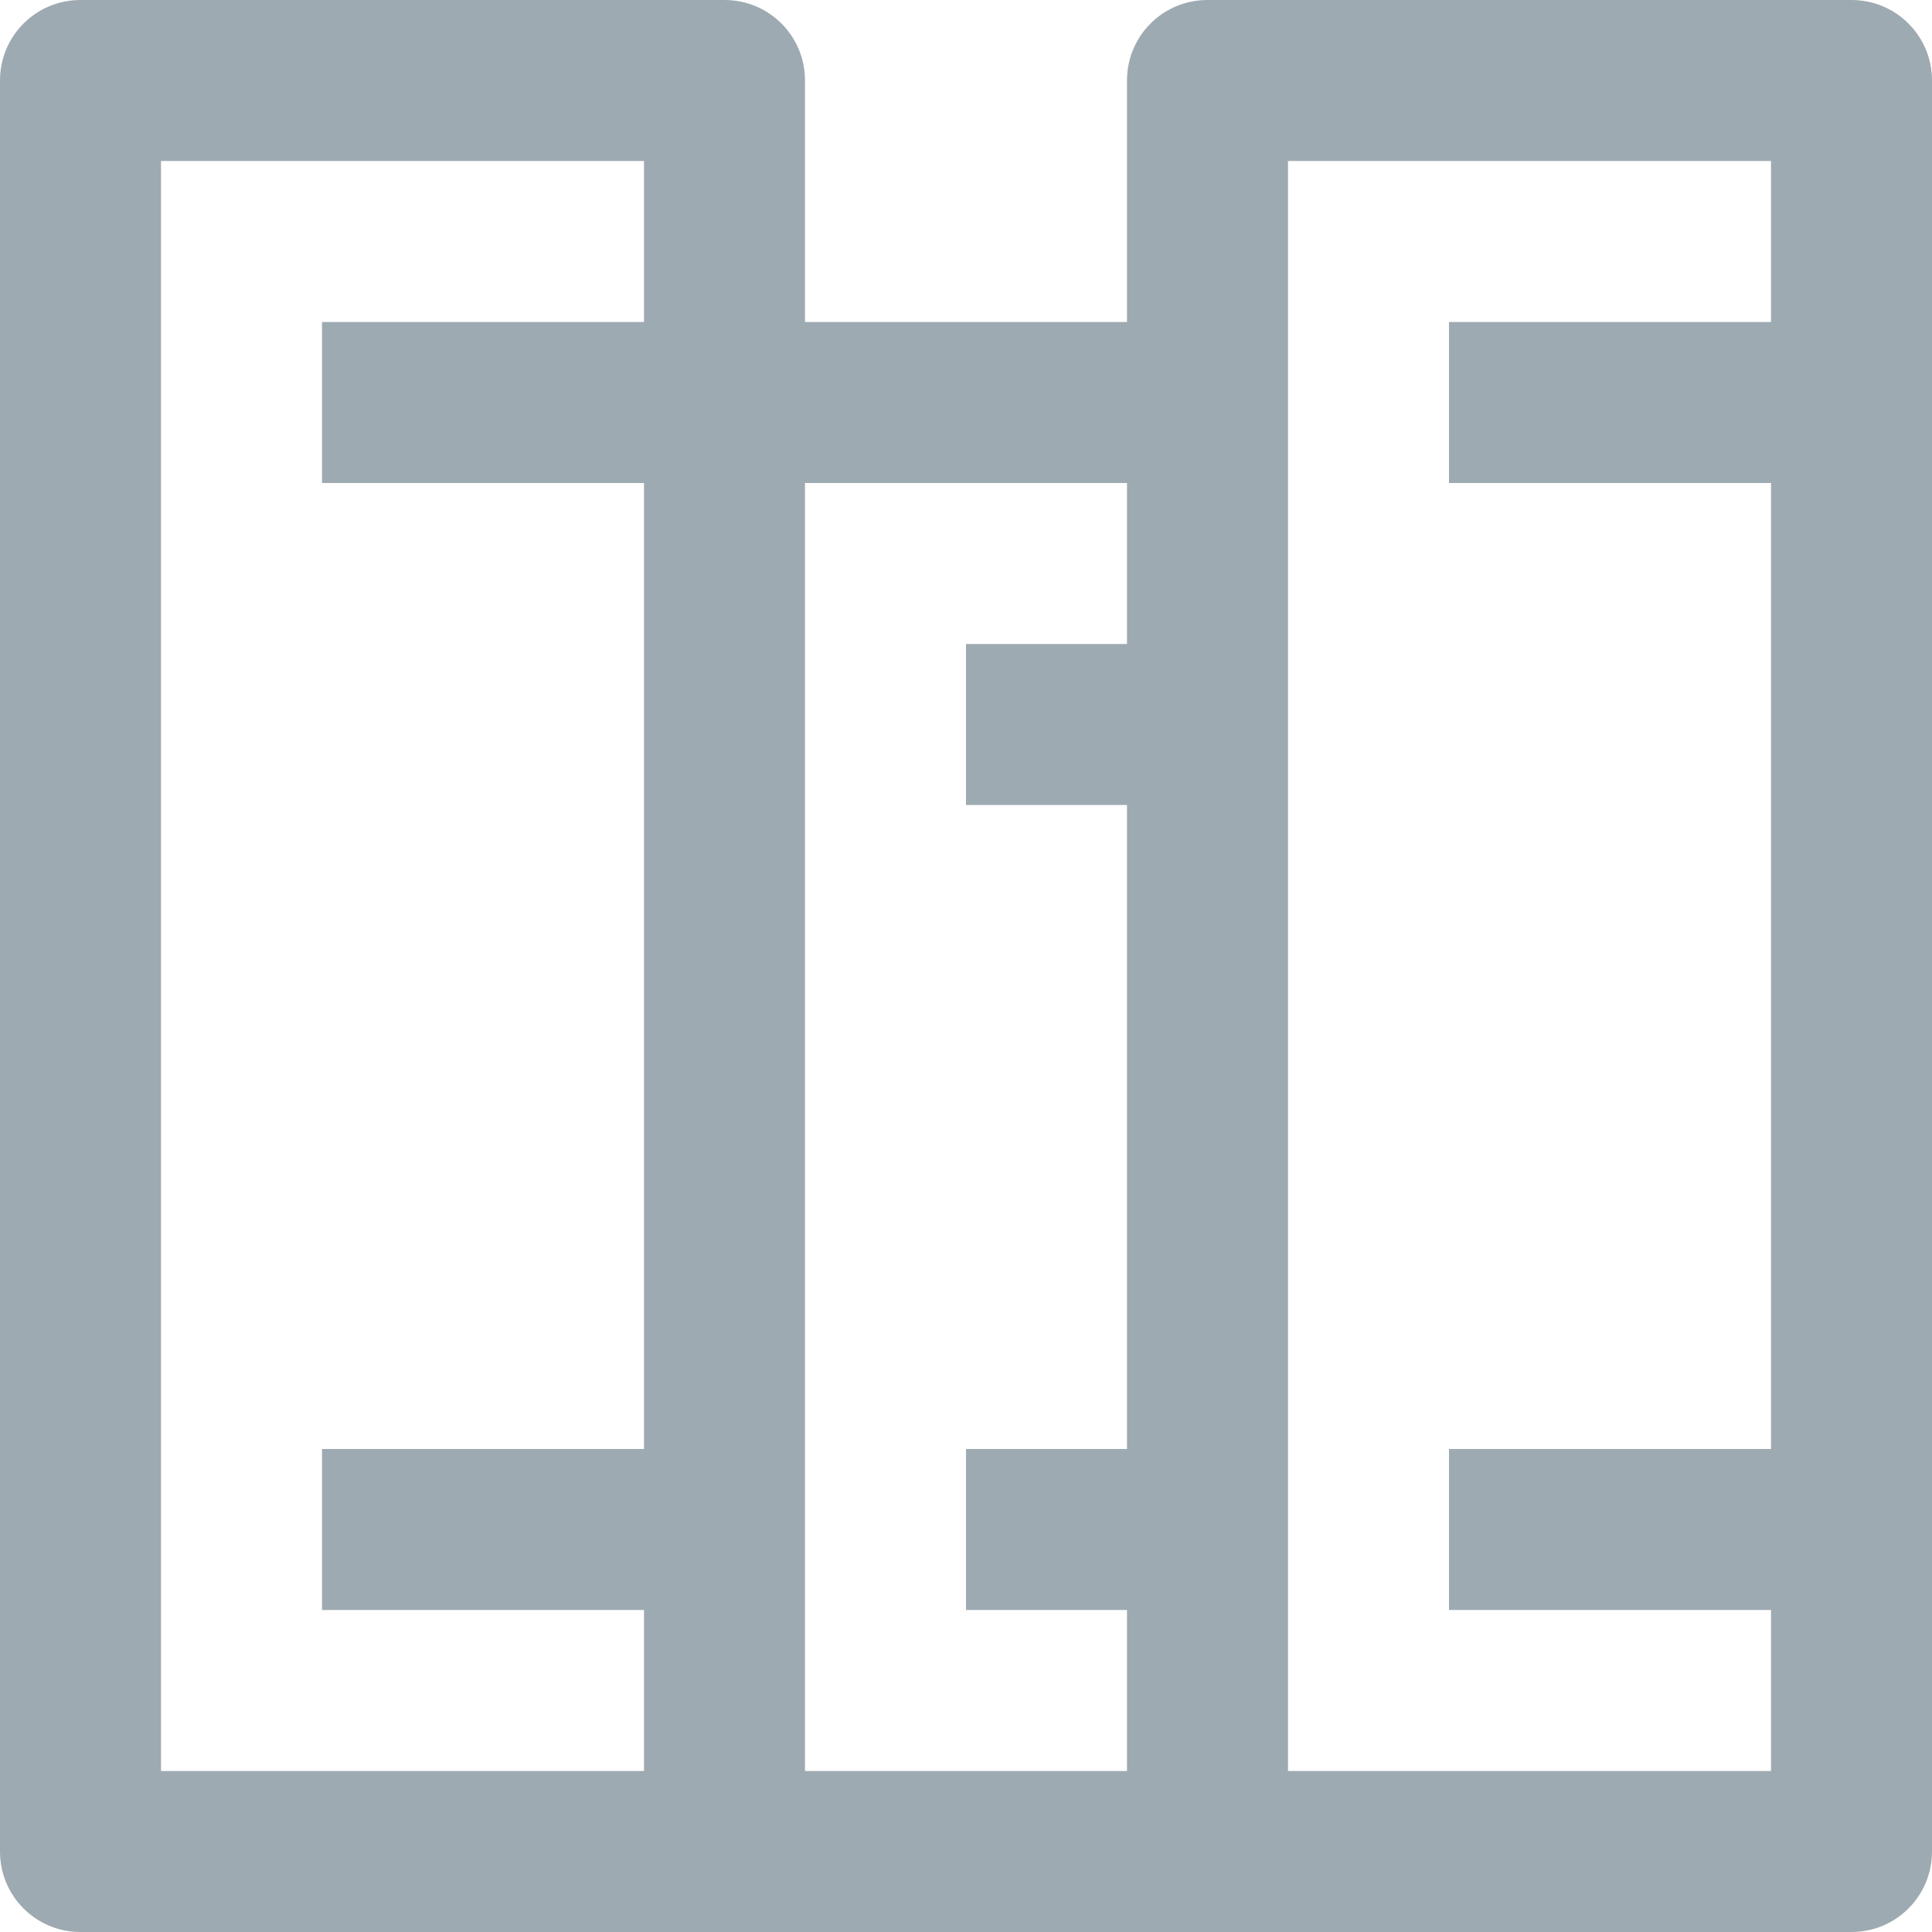 <?xml version="1.0" encoding="UTF-8"?>
<svg width="12px" height="12px" viewBox="0 0 12 12" version="1.1" xmlns="http://www.w3.org/2000/svg" xmlns:xlink="http://www.w3.org/1999/xlink">
    <!-- Generator: Sketch 53 (72520) - https://sketchapp.com -->
    <title>education</title>
    <desc>Created with Sketch.</desc>
    <g id="Page-4" stroke="none" stroke-width="1" fill="none" fill-rule="evenodd">
        <g id="education" fill="#9EAAB1" fill-rule="nonzero">
            <g id="Shape">
                <path d="M0.5,0 C0.223,0 0,0.223 0,0.5 L0,11.5 C0,11.777 0.223,12 0.5,12 L11.5,12 C11.777,12 12,11.777 12,11.5 L12,0.5 C12,0.223 11.777,0 11.5,0 L7.5,0 C7.223,0 7,0.223 7,0.5 L7,2 L5,2 L5,0.5 C5,0.223 4.777,0 4.5,0 L0.5,0 Z M1,1 L4,1 L4,2 L2,2 L2,3 L4,3 L4,9 L2,9 L2,10 L4,10 L4,11 L1,11 L1,1 Z M8,1 L11,1 L11,2 L9,2 L9,3 L11,3 L11,9 L9,9 L9,10 L11,10 L11,11 L8,11 L8,1 Z M5,3 L7,3 L7,4 L6,4 L6,5 L7,5 L7,9 L6,9 L6,10 L7,10 L7,11 L5,11 L5,3 Z" id="path-1"></path>
            </g>
        </g>
    </g>
</svg>